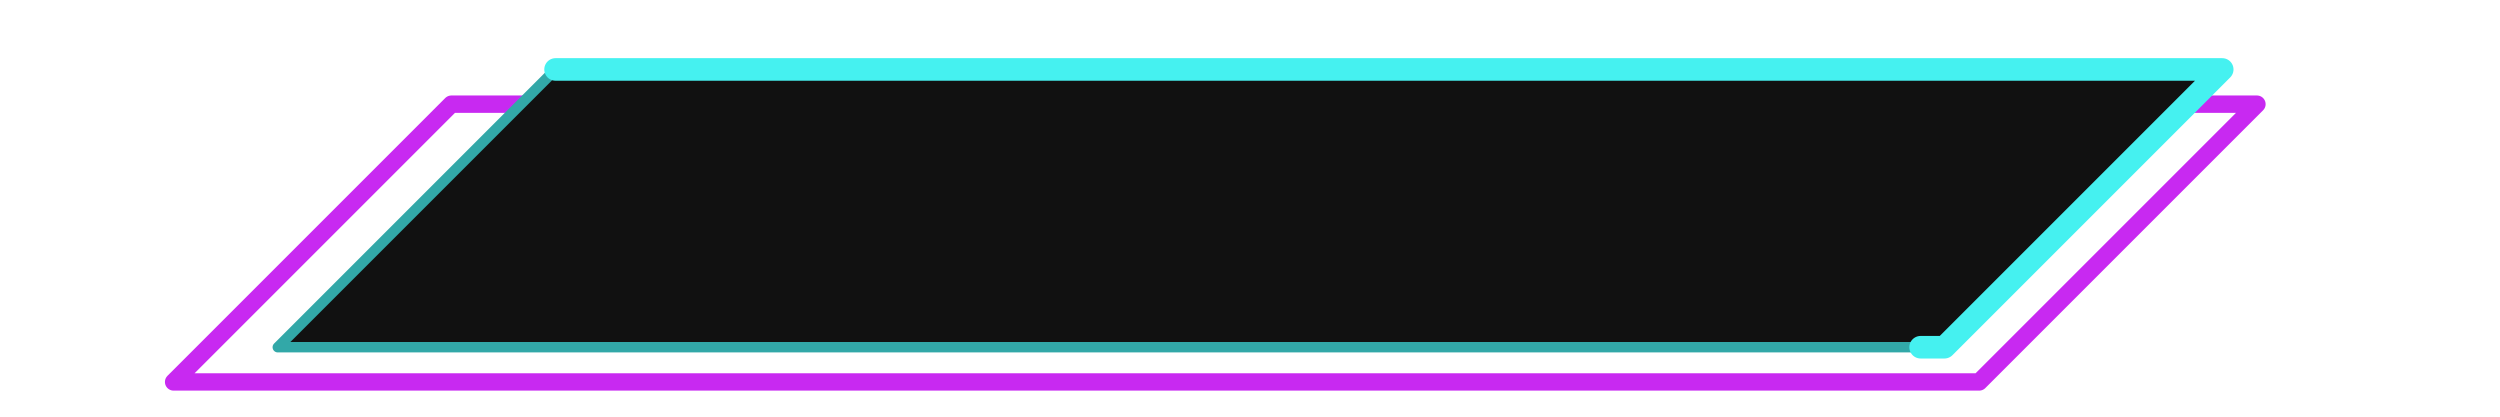 <svg viewBox="-10 -2 144 24" xmlns="http://www.w3.org/2000/svg" xmlns:xlink="http://www.w3.org/1999/xlink">
	<defs>
		<path id="path" d="M 22 2 L 118 2 L 102 18 L 6 18 Z"></path>
		<path id="path2" d="M 16 4 L 120 4 L 104 20 L 0 20 Z"></path>
	</defs>
	<use xlink:href="#path2" fill="none" stroke="#c829f1" stroke-width="1" stroke-linejoin="round" stroke-linecap="round"></use>
	<use xlink:href="#path" fill="#111">
		<animate attributeName="stroke-dashoffset" values="0;240" dur="10s" repeatCount="indefinite" />
	</use>
	<use xlink:href="#path" fill="none" stroke="#32a8a8" stroke-width="0.6" stroke-linejoin="round" stroke-linecap="round"></use>
	<use xlink:href="#path" fill="none" stroke="#45f1f0" stroke-width="1.3" stroke-linejoin="round" stroke-linecap="round" stroke-dasharray="120" stroke-dashoffset="240">
		<animate attributeName="stroke-dashoffset" values="0;240" dur="10s" repeatCount="indefinite" />
	</use>
</svg>